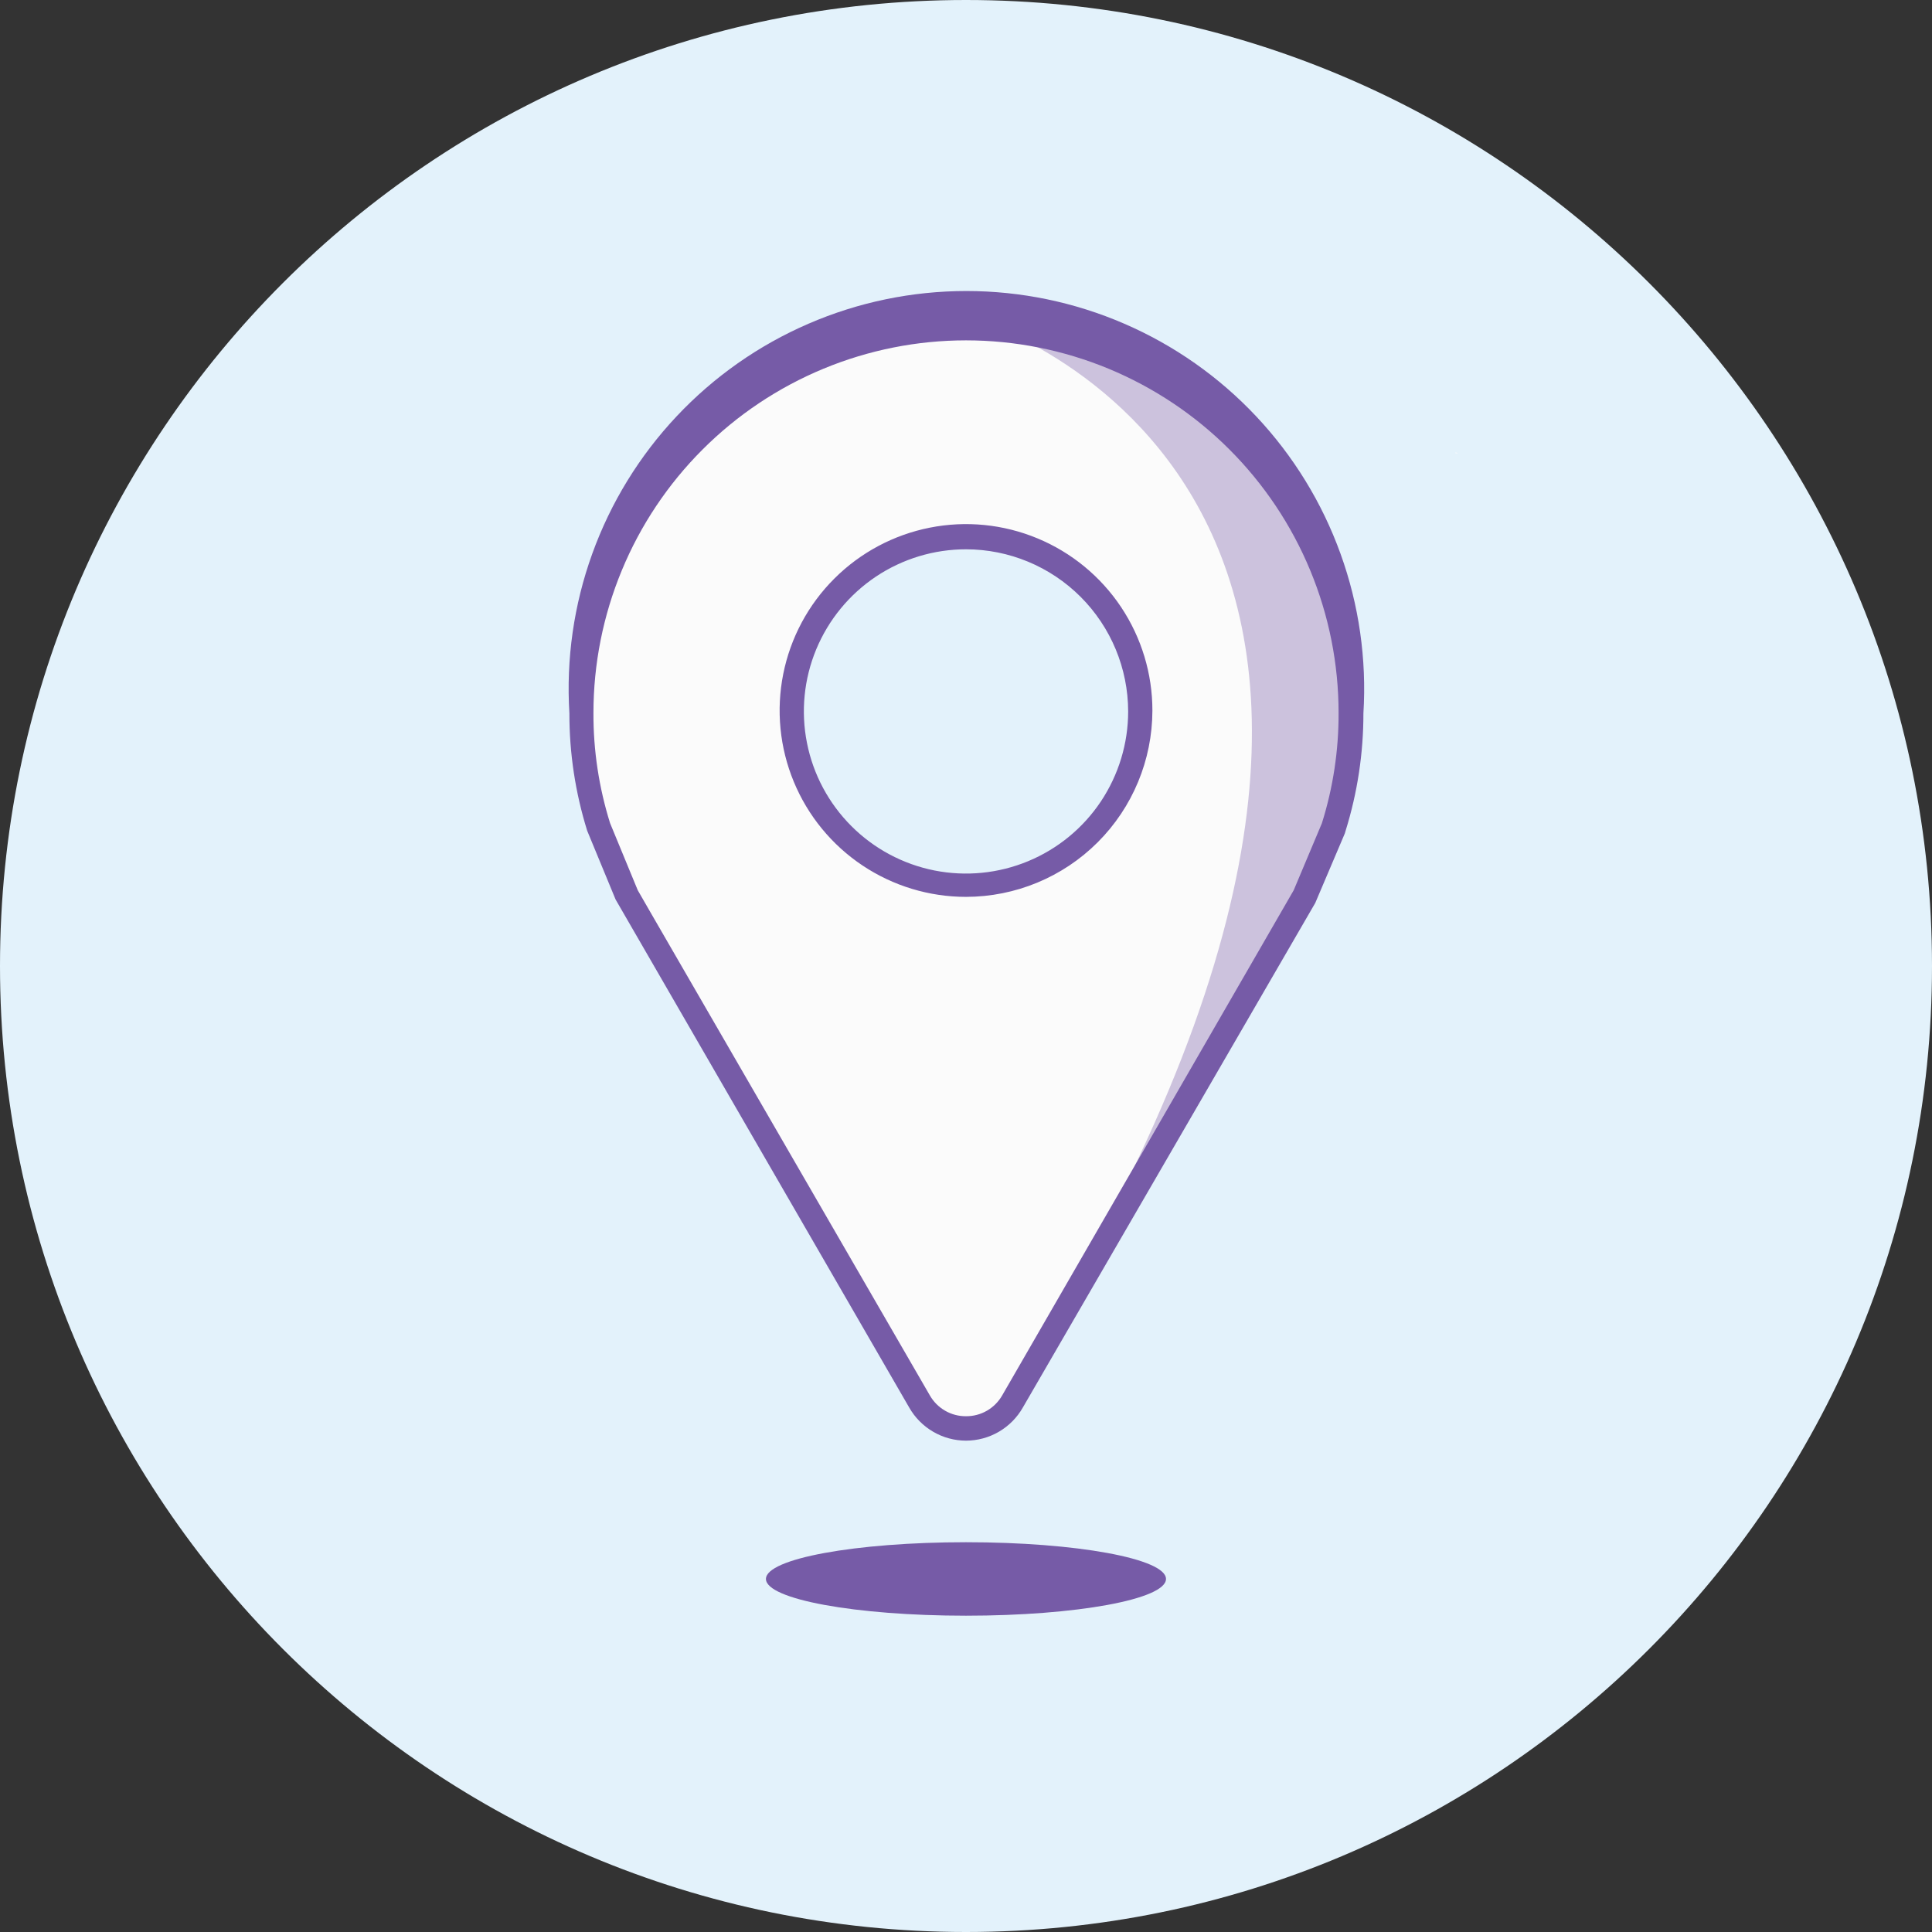 <svg width="60" height="60" viewBox="0 0 60 60" fill="none" xmlns="http://www.w3.org/2000/svg">
<rect x="0" y="0" width="60" height="60" fill="#333333" stroke="none"/>
<g clip-path="url(#clip0_82_74843)">
<path d="M30 60C46.569 60 60 46.569 60 30C60 13.431 46.569 0 30 0C13.431 0 0 13.431 0 30C0 46.569 13.431 60 30 60Z" fill="#E3F2FB"/>
<path d="M45.283 14.076H45.201V14.046L45.283 14.076Z" fill="#FBFBFB"/>
<path d="M30 10.194C28.43 10.194 26.876 10.503 25.427 11.104C23.977 11.705 22.659 12.585 21.55 13.695C20.44 14.805 19.561 16.123 18.96 17.573C18.36 19.023 18.052 20.577 18.053 22.147C18.05 23.344 18.23 24.534 18.588 25.676L19.465 27.759V27.788L19.817 28.376L24.117 35.876L28.541 43.523C28.688 43.779 28.9 43.991 29.155 44.138C29.41 44.286 29.699 44.363 29.994 44.363C30.289 44.363 30.578 44.286 30.833 44.138C31.088 43.991 31.3 43.779 31.447 43.523L35.882 35.876L40.141 28.464L40.494 27.876V27.847L41.412 25.7C41.769 24.558 41.95 23.367 41.947 22.17C41.951 20.599 41.645 19.042 41.046 17.589C40.447 16.137 39.568 14.816 38.458 13.704C37.348 12.591 36.03 11.708 34.579 11.106C33.127 10.504 31.571 10.194 30 10.194ZM30 27.47C28.929 27.47 27.883 27.153 26.993 26.558C26.102 25.963 25.409 25.117 24.999 24.128C24.59 23.139 24.483 22.05 24.692 21.001C24.902 19.951 25.418 18.986 26.175 18.23C26.933 17.473 27.898 16.958 28.948 16.75C29.998 16.542 31.086 16.65 32.075 17.06C33.064 17.471 33.908 18.166 34.502 19.056C35.096 19.947 35.413 20.994 35.412 22.064C35.412 22.775 35.272 23.478 34.999 24.134C34.727 24.791 34.329 25.387 33.826 25.889C33.324 26.391 32.727 26.789 32.07 27.061C31.414 27.332 30.71 27.471 30 27.47Z" fill="#FBFBFB"/>
<path d="M30.001 27.482C32.989 27.482 35.412 25.059 35.412 22.07C35.412 19.081 32.989 16.658 30.001 16.658C27.012 16.658 24.589 19.081 24.589 22.07C24.589 25.059 27.012 27.482 30.001 27.482Z" fill="#E3F2FB"/>
<path d="M30 9.81C30 9.81 47.884 14.679 32.891 40.647C32.891 40.647 54.943 13.446 30 9.81Z" fill="#AD9DCA" fill-opacity="0.6"/>
<path d="M30 44.741C29.642 44.74 29.289 44.645 28.98 44.464C28.67 44.283 28.413 44.024 28.236 43.712L19.118 27.935L18.236 25.8C17.868 24.619 17.681 23.39 17.683 22.153C17.579 20.47 17.82 18.783 18.393 17.197C18.965 15.611 19.857 14.158 21.012 12.93C22.167 11.701 23.561 10.722 25.109 10.053C26.657 9.383 28.326 9.038 30.012 9.038C31.698 9.038 33.367 9.383 34.915 10.053C36.463 10.722 37.857 11.701 39.012 12.93C40.167 14.158 41.059 15.611 41.631 17.197C42.204 18.783 42.446 20.47 42.342 22.153C42.343 23.39 42.157 24.619 41.789 25.8L41.765 25.882L40.847 28.041L31.765 43.712C31.588 44.024 31.331 44.283 31.021 44.464C30.711 44.645 30.359 44.74 30 44.741ZM19.806 27.647L20.195 28.323L28.877 43.335C28.99 43.533 29.153 43.697 29.351 43.811C29.548 43.925 29.773 43.984 30 43.982C30.228 43.984 30.452 43.925 30.65 43.811C30.847 43.697 31.011 43.533 31.124 43.335L40.177 27.647L41.053 25.565C41.401 24.457 41.575 23.302 41.571 22.141C41.571 20.622 41.272 19.117 40.69 17.713C40.109 16.309 39.256 15.034 38.182 13.96C37.108 12.885 35.832 12.033 34.428 11.451C33.024 10.87 31.52 10.57 30 10.57C28.481 10.57 26.976 10.87 25.573 11.451C24.169 12.033 22.893 12.885 21.819 13.96C20.744 15.034 19.892 16.309 19.311 17.713C18.729 19.117 18.43 20.622 18.43 22.141C18.425 23.302 18.6 24.457 18.947 25.565L19.806 27.647ZM30 27.853C28.855 27.853 27.736 27.513 26.784 26.877C25.832 26.241 25.09 25.336 24.652 24.278C24.214 23.22 24.1 22.056 24.324 20.933C24.548 19.81 25.099 18.779 25.91 17.97C26.72 17.16 27.752 16.61 28.875 16.387C29.998 16.164 31.162 16.28 32.219 16.719C33.277 17.158 34.181 17.901 34.816 18.853C35.451 19.806 35.79 20.925 35.789 22.07C35.785 23.604 35.175 25.074 34.09 26.158C33.005 27.242 31.534 27.851 30 27.853ZM30 17.059C29.005 17.059 28.031 17.354 27.203 17.907C26.375 18.461 25.73 19.247 25.348 20.167C24.967 21.087 24.867 22.1 25.062 23.076C25.256 24.053 25.736 24.95 26.44 25.654C27.144 26.359 28.041 26.838 29.018 27.033C29.995 27.227 31.007 27.127 31.927 26.746C32.847 26.365 33.634 25.72 34.187 24.892C34.74 24.063 35.036 23.09 35.036 22.094C35.034 20.759 34.503 19.479 33.559 18.535C32.615 17.591 31.335 17.06 30 17.059Z" fill="#765BA7"/>
<path d="M29.999 50.177C33.429 50.177 36.211 49.666 36.211 49.036C36.211 48.406 33.429 47.895 29.999 47.895C26.568 47.895 23.787 48.406 23.787 49.036C23.787 49.666 26.568 50.177 29.999 50.177Z" fill="#765BA7"/>
</g>
<defs>
<clipPath id="clip0_82_74843">
<rect width="60" height="60" fill="white"/>
</clipPath>
</defs>
</svg>
